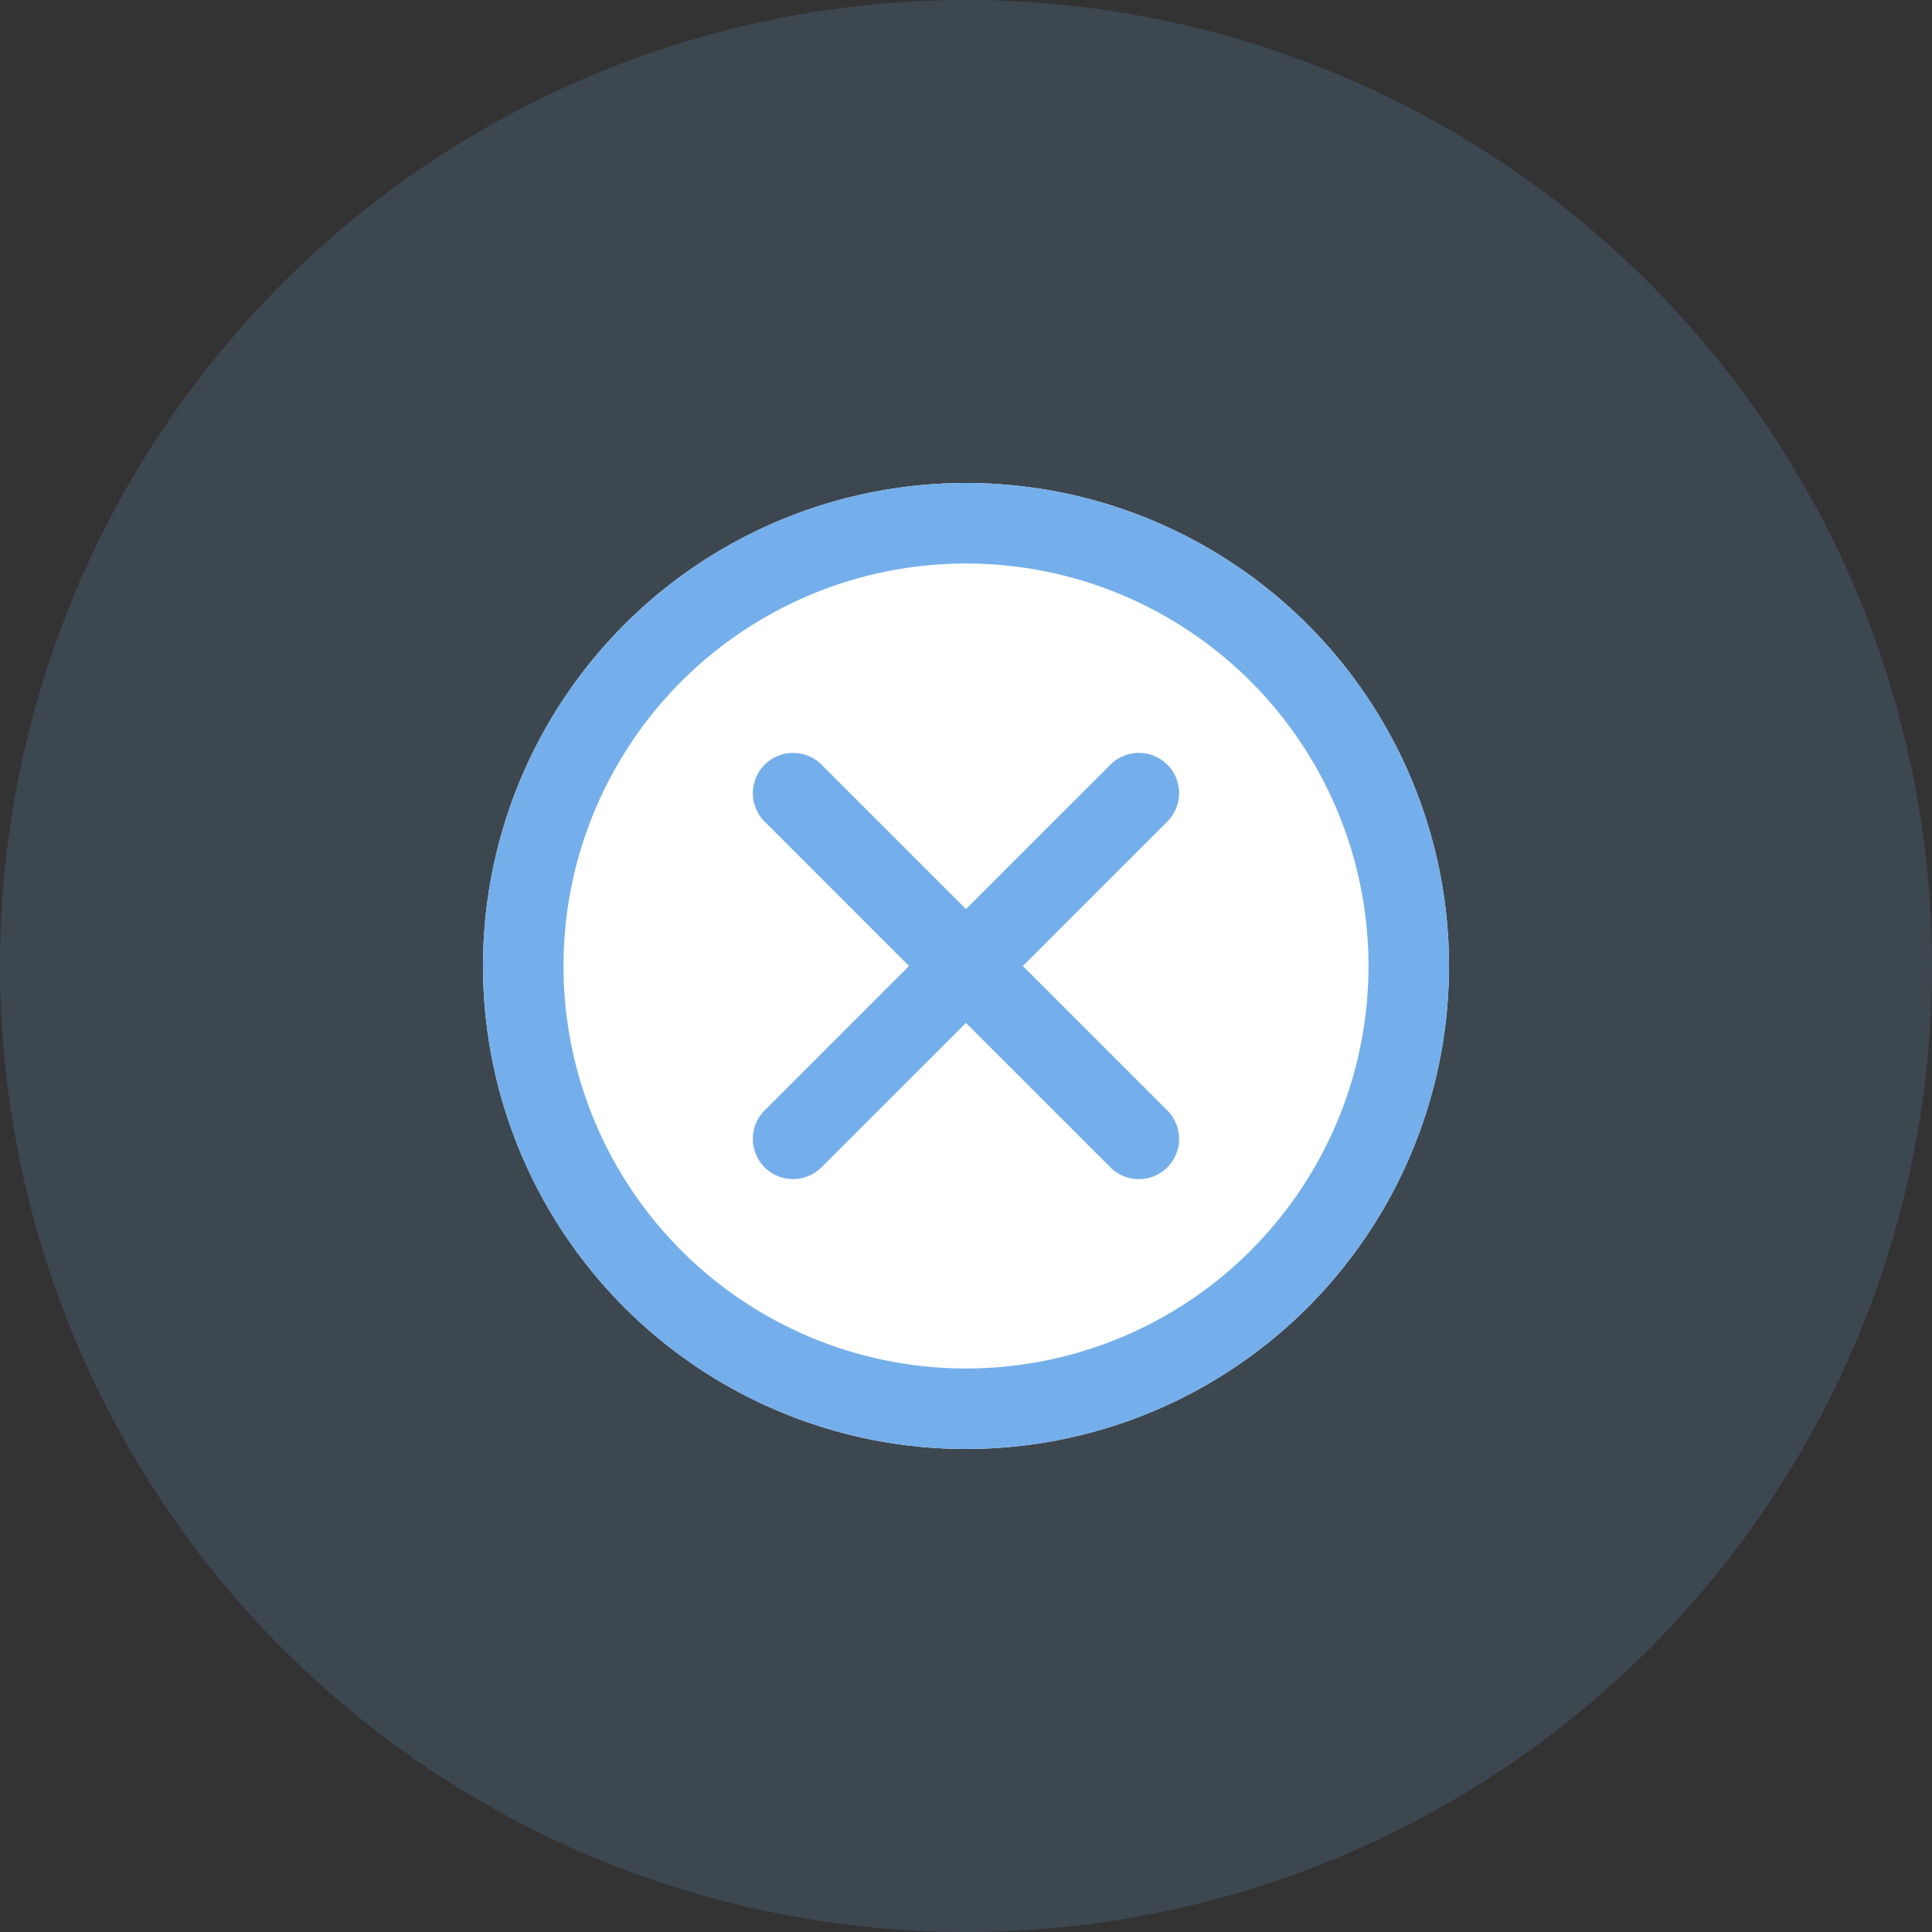 <svg xmlns="http://www.w3.org/2000/svg" width="36" height="36" viewBox="0 0 36 36">
  <rect x="0" y="0" width="36" height="36" fill="#333333" stroke="none"/>
  <g id="그룹_15675" data-name="그룹 15675" transform="translate(-24 -215)">
    <circle id="타원_34" data-name="타원 34" cx="18" cy="18" r="18" transform="translate(24 215)" fill="#74afeb" opacity="0.16"/>
    <g id="그룹_14493" data-name="그룹 14493" transform="translate(2 2)">
      <g id="타원_48" data-name="타원 48" transform="translate(31 222)" fill="#fff" stroke="#74afeb" stroke-width="1.5">
        <circle cx="9" cy="9" r="9" stroke="none"/>
        <circle cx="9" cy="9" r="8.25" fill="none"/>
      </g>
      <path id="패스_8655" data-name="패스 8655" d="M36,227.167l6.443,6.443" transform="translate(0.778 0.612)" fill="none" stroke="#74afeb" stroke-linecap="round" stroke-width="1.5"/>
      <path id="패스_8656" data-name="패스 8656" d="M42.443,227.167,36,233.609" transform="translate(0.778 0.612)" fill="none" stroke="#74afeb" stroke-linecap="round" stroke-width="1.5"/>
    </g>
  </g>
</svg>
